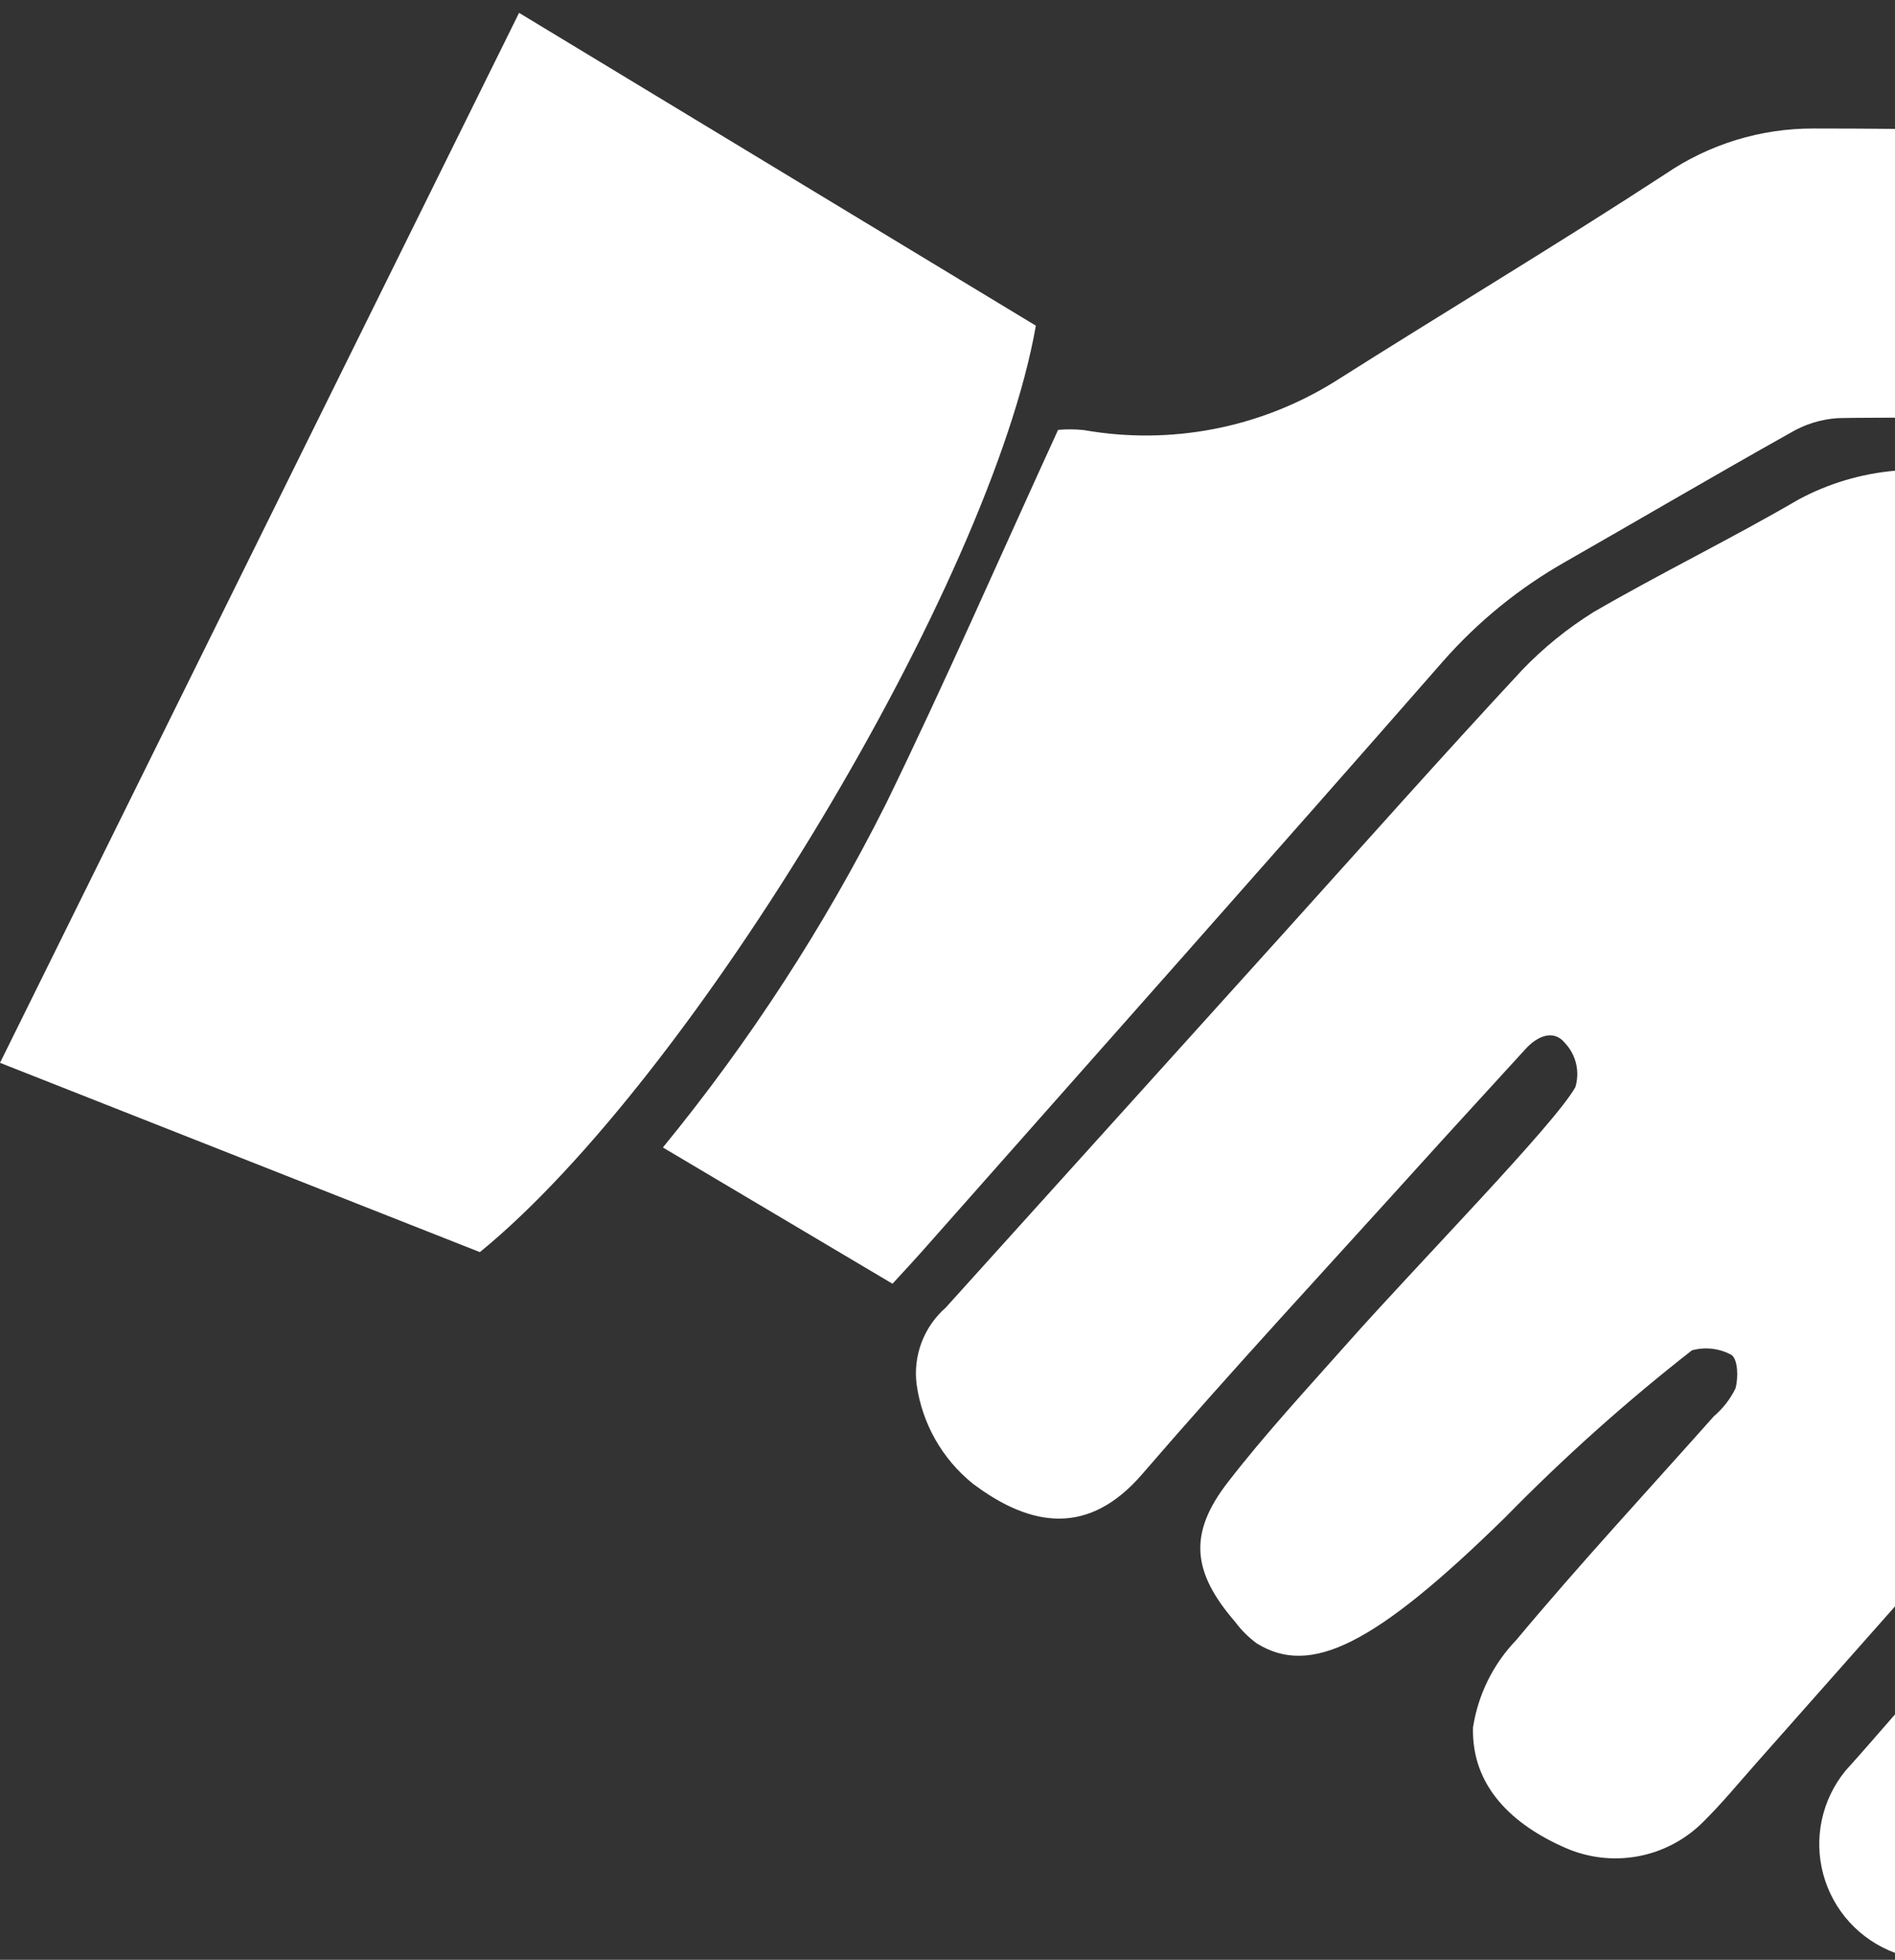 <svg width="59" height="61" viewBox="0 0 59 61" fill="none" xmlns="http://www.w3.org/2000/svg">
<rect x="0" y="0" width="59" height="61" fill="#333333" stroke="none"/>
<path d="M16.161 0.4L0 33.081L14.941 38.973C21.587 33.551 30.854 18.127 32.251 10.137L16.161 0.4Z" fill="white"/>
<path d="M44.935 20.575C46.019 19.344 47.3 18.302 48.726 17.493C51.065 16.157 53.386 14.793 55.736 13.477C56.186 13.208 56.693 13.05 57.215 13.015C57.809 13 58.405 13.005 59 13V4.012C58.157 4.004 57.314 4 56.471 4C54.825 3.993 53.215 4.486 51.854 5.414C48.454 7.632 44.963 9.719 41.532 11.893C39.207 13.33 36.435 13.861 33.743 13.386C33.477 13.359 33.209 13.357 32.943 13.38C31.115 17.369 29.429 21.235 27.581 25.026C25.667 28.834 23.339 32.419 20.639 35.716L27.787 39.957C28.168 39.542 28.419 39.275 28.662 39.001C34.09 32.863 39.538 26.74 44.935 20.575Z" fill="white"/>
<path d="M59 53.362C58.49 53.948 57.981 54.535 57.461 55.112C57.096 55.556 56.843 56.082 56.722 56.644C56.602 57.206 56.617 57.789 56.768 58.344C56.919 58.899 57.2 59.41 57.588 59.834C57.976 60.258 58.46 60.584 59 60.783V53.362Z" fill="white"/>
<path d="M59 14.652C57.95 14.743 56.929 15.047 56 15.546C53.9 16.771 51.711 17.835 49.61 19.054C48.803 19.558 48.06 20.159 47.4 20.845C44.9 23.533 42.468 26.273 40.011 28.996C36.489 32.898 32.967 36.799 29.445 40.7C29.109 40.995 28.85 41.368 28.692 41.786C28.534 42.205 28.482 42.656 28.54 43.1C28.711 44.309 29.334 45.409 30.284 46.176C32.13 47.567 33.915 47.794 35.562 45.883C38.375 42.622 41.311 39.462 44.2 36.264C45.292 35.055 46.4 33.856 47.495 32.653C47.856 32.253 48.365 32.026 48.72 32.46C48.892 32.64 49.012 32.863 49.07 33.105C49.127 33.347 49.12 33.6 49.048 33.838C48.4 35 44.132 39.348 41.936 41.826C40.681 43.24 39.392 44.632 38.236 46.126C36.992 47.726 37.111 48.926 38.456 50.482C38.645 50.737 38.871 50.962 39.126 51.15C40.795 52.186 42.782 51.229 46.863 47.23C48.684 45.37 50.626 43.633 52.677 42.03C53.092 41.916 53.534 41.967 53.911 42.174C54.111 42.313 54.127 42.894 54.031 43.222C53.869 43.55 53.642 43.841 53.364 44.078C51.304 46.395 49.193 48.671 47.207 51.048C46.489 51.795 46.019 52.745 45.861 53.77C45.816 55.601 47.082 56.795 48.75 57.521C49.457 57.829 50.24 57.918 50.999 57.778C51.757 57.637 52.456 57.272 53.005 56.731C53.605 56.141 54.139 55.489 54.697 54.86C56.133 53.238 57.568 51.618 59 50V14.652Z" fill="white"/>
</svg>
